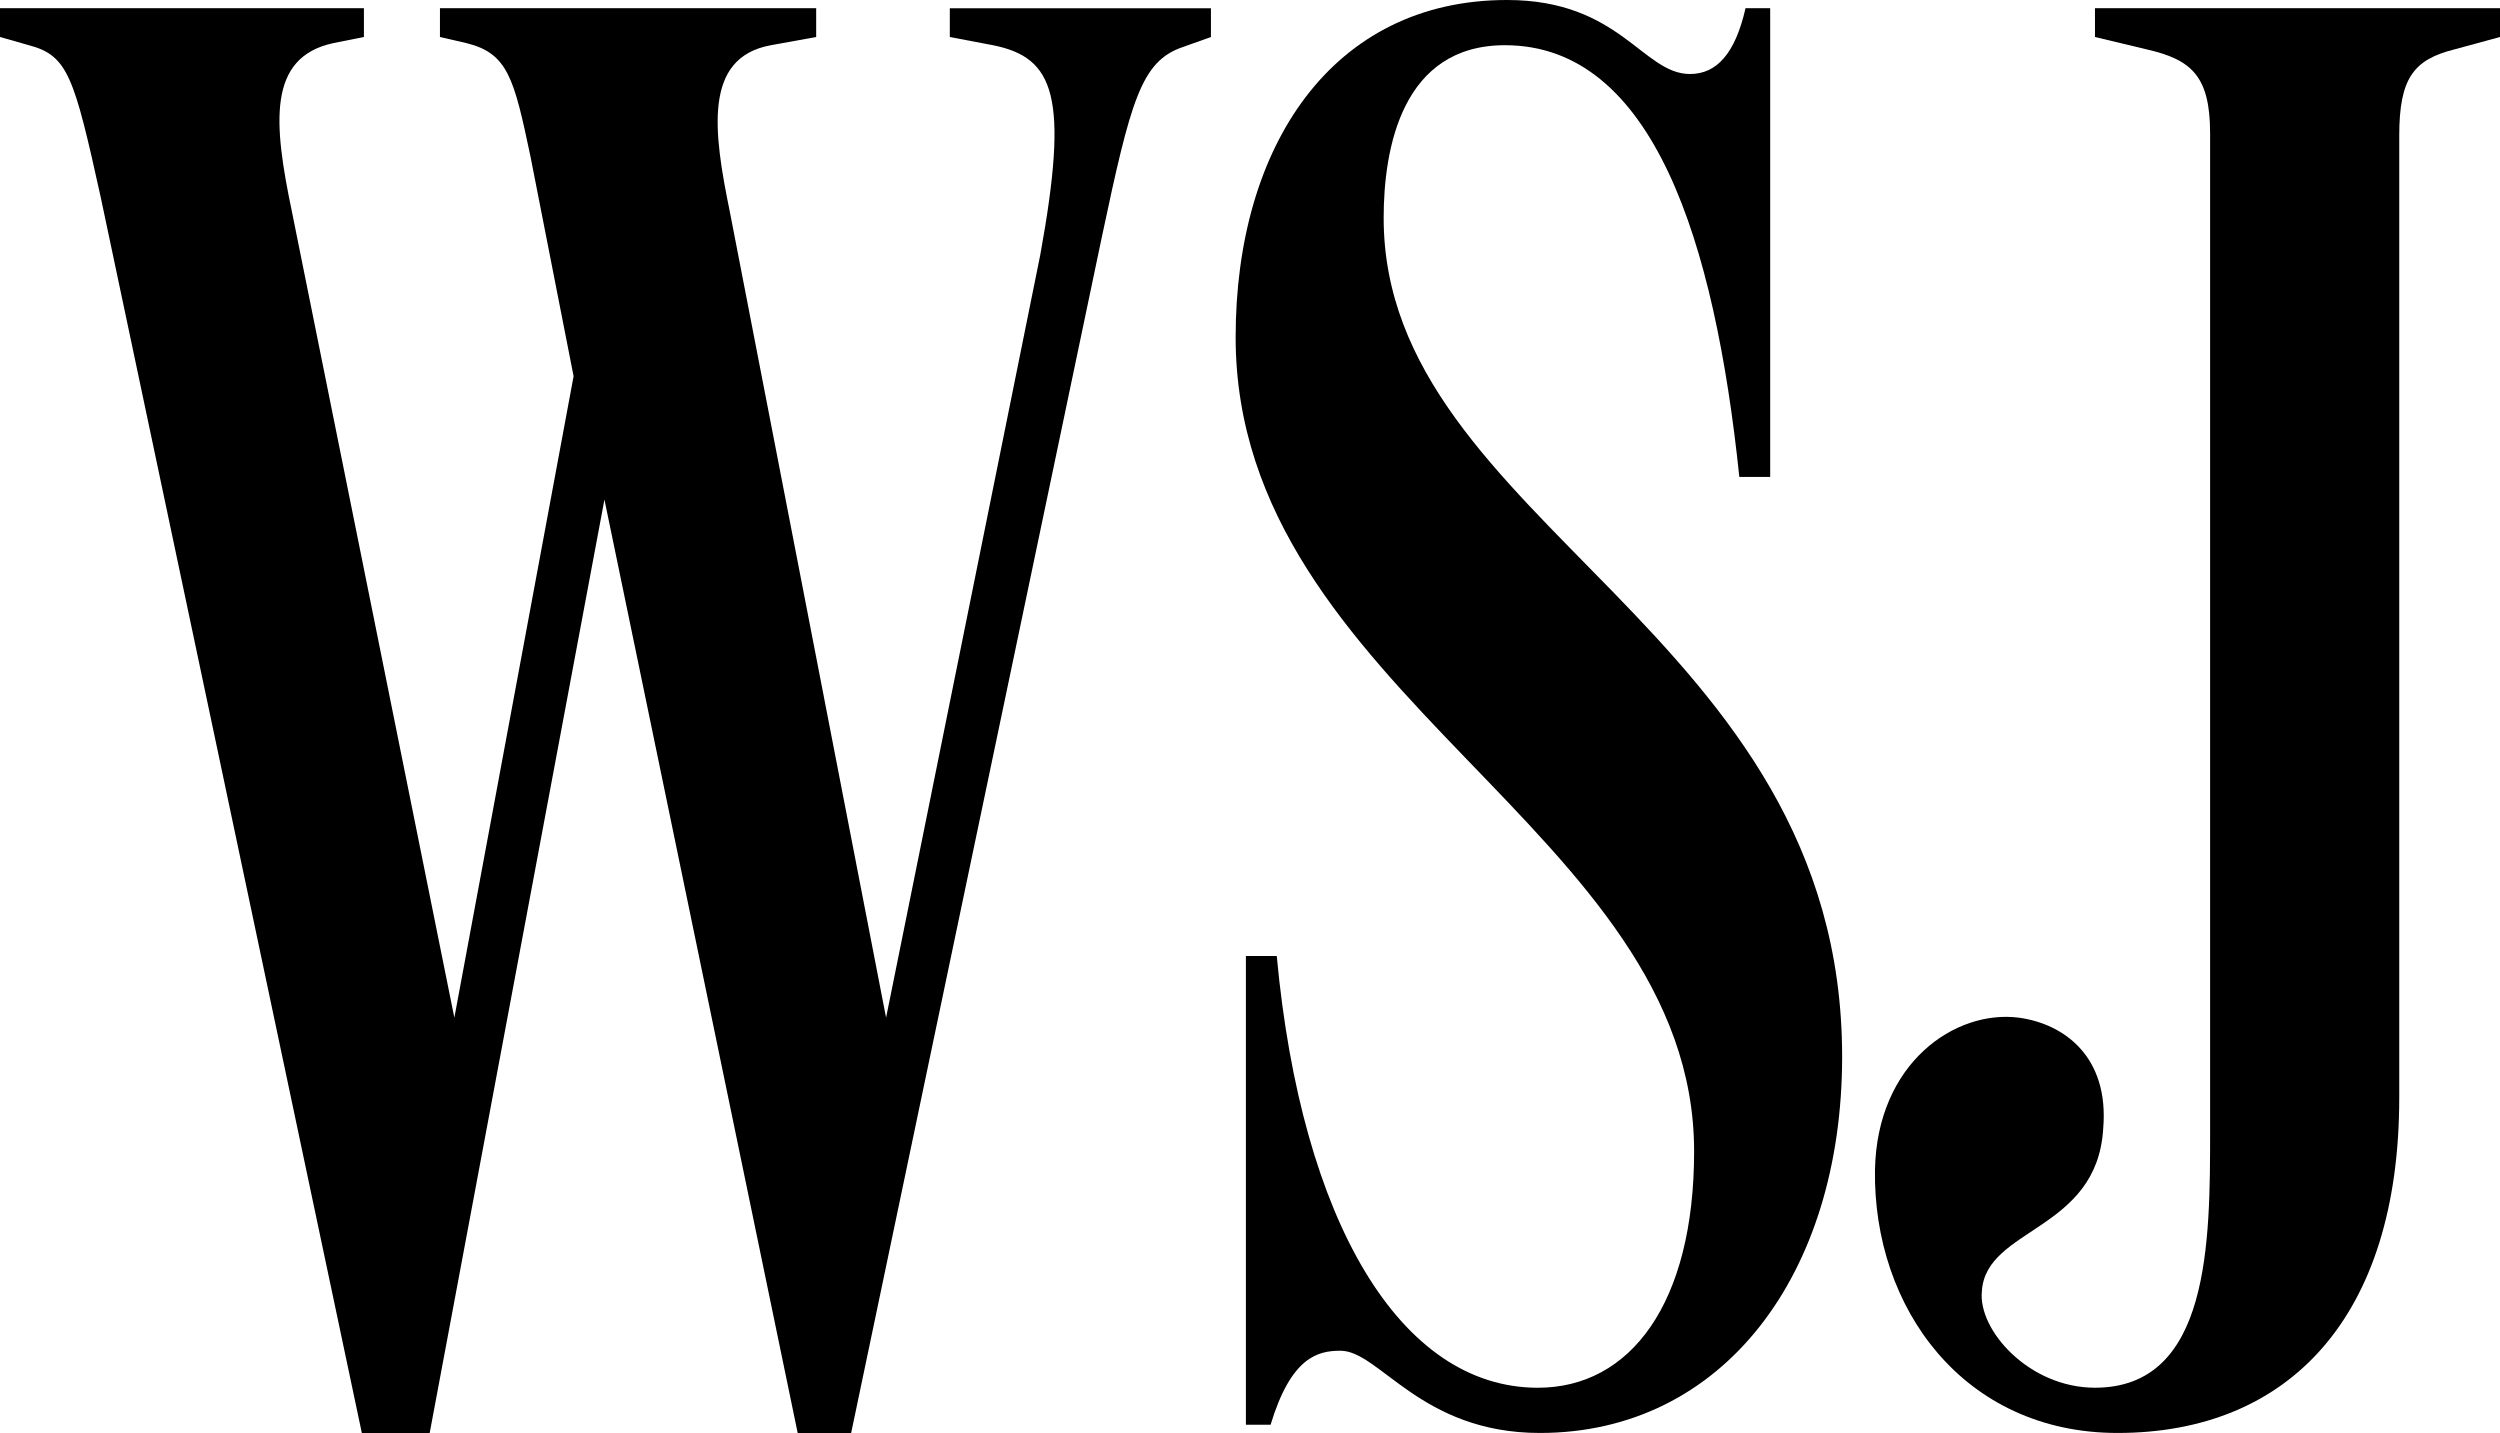 <?xml version="1.0" encoding="utf-8"?>
<!-- Generator: Adobe Illustrator 16.0.1, SVG Export Plug-In . SVG Version: 6.00 Build 0)  -->
<!DOCTYPE svg PUBLIC "-//W3C//DTD SVG 1.1//EN" "http://www.w3.org/Graphics/SVG/1.1/DTD/svg11.dtd">
<svg version="1.1" id="Layer_1" xmlns="http://www.w3.org/2000/svg" xmlns:xlink="http://www.w3.org/1999/xlink" x="0px" y="0px"
	 width="200px" height="114.639px" viewBox="0 0 200 114.639" enable-background="new 0 0 200 114.639" xml:space="preserve">
<g>
	<g enable-background="new    ">
		<path d="M8.059,15.786C5.92,6.083,5.428,4.438,2.303,3.615L0,2.958V0.655h29.113v2.304l-2.468,0.494
			c-5.264,1.151-4.77,6.416-3.29,13.486l12.993,64.476l9.539-51.316L42.434,12.5c-1.314-6.249-1.81-8.226-5.099-9.046L35.196,2.96
			V0.657h30.098V2.96l-3.619,0.657c-5.427,0.986-4.604,6.905-3.289,13.321l12.5,64.476l12.335-61.02
			c2.303-12.665,1.152-15.79-3.782-16.776l-3.454-0.657V0.659h20.89v2.302l-2.303,0.822c-3.29,1.151-4.112,4.276-6.415,15.133
			l-20.065,95.723h-4.277l-15.46-74.671l-13.98,74.671h-5.428L8.059,15.786z"/>
		<path d="M123.191,114.637c-9.539,0-12.828-6.578-15.953-6.578c-1.811,0-3.947,0.494-5.592,5.922h-1.974v-37.5h2.468
			c1.973,21.218,9.867,34.539,20.889,34.539c7.4,0,12.5-6.744,12.5-18.914c0-25.657-36.678-36.679-36.678-65.133
			C98.852,11.678,106.582,0,120.562,0c9.045,0,10.854,5.921,14.639,5.921c2.139,0,3.619-1.646,4.441-5.264h1.973v37.499h-2.469
			c-1.974-18.914-6.908-34.539-18.75-34.539c-8.224,0-9.703,8.224-9.703,13.816c0,24.506,36.678,32.894,36.678,67.104
			C147.369,101.973,137.83,114.637,123.191,114.637z"/>
		<path d="M191.939,87.826c0,17.6-8.881,26.811-22.533,26.811c-12.338,0-19.572-10.031-19.408-21.051
			c0.166-8.553,6.414-12.83,11.514-12.172c3.619,0.492,7.236,3.125,6.744,8.881c-0.494,8.223-9.377,7.895-9.705,12.992
			c-0.328,3.127,3.783,7.731,9.047,7.731c9.211,0,9.211-11.678,9.211-20.561V10.688c0-4.604-1.479-5.921-5.1-6.743l-4.111-0.986
			V0.655H200v2.304l-3.621,0.986c-3.289,0.822-4.439,2.303-4.439,6.906V87.826L191.939,87.826z"/>
	</g>
</g>
</svg>
